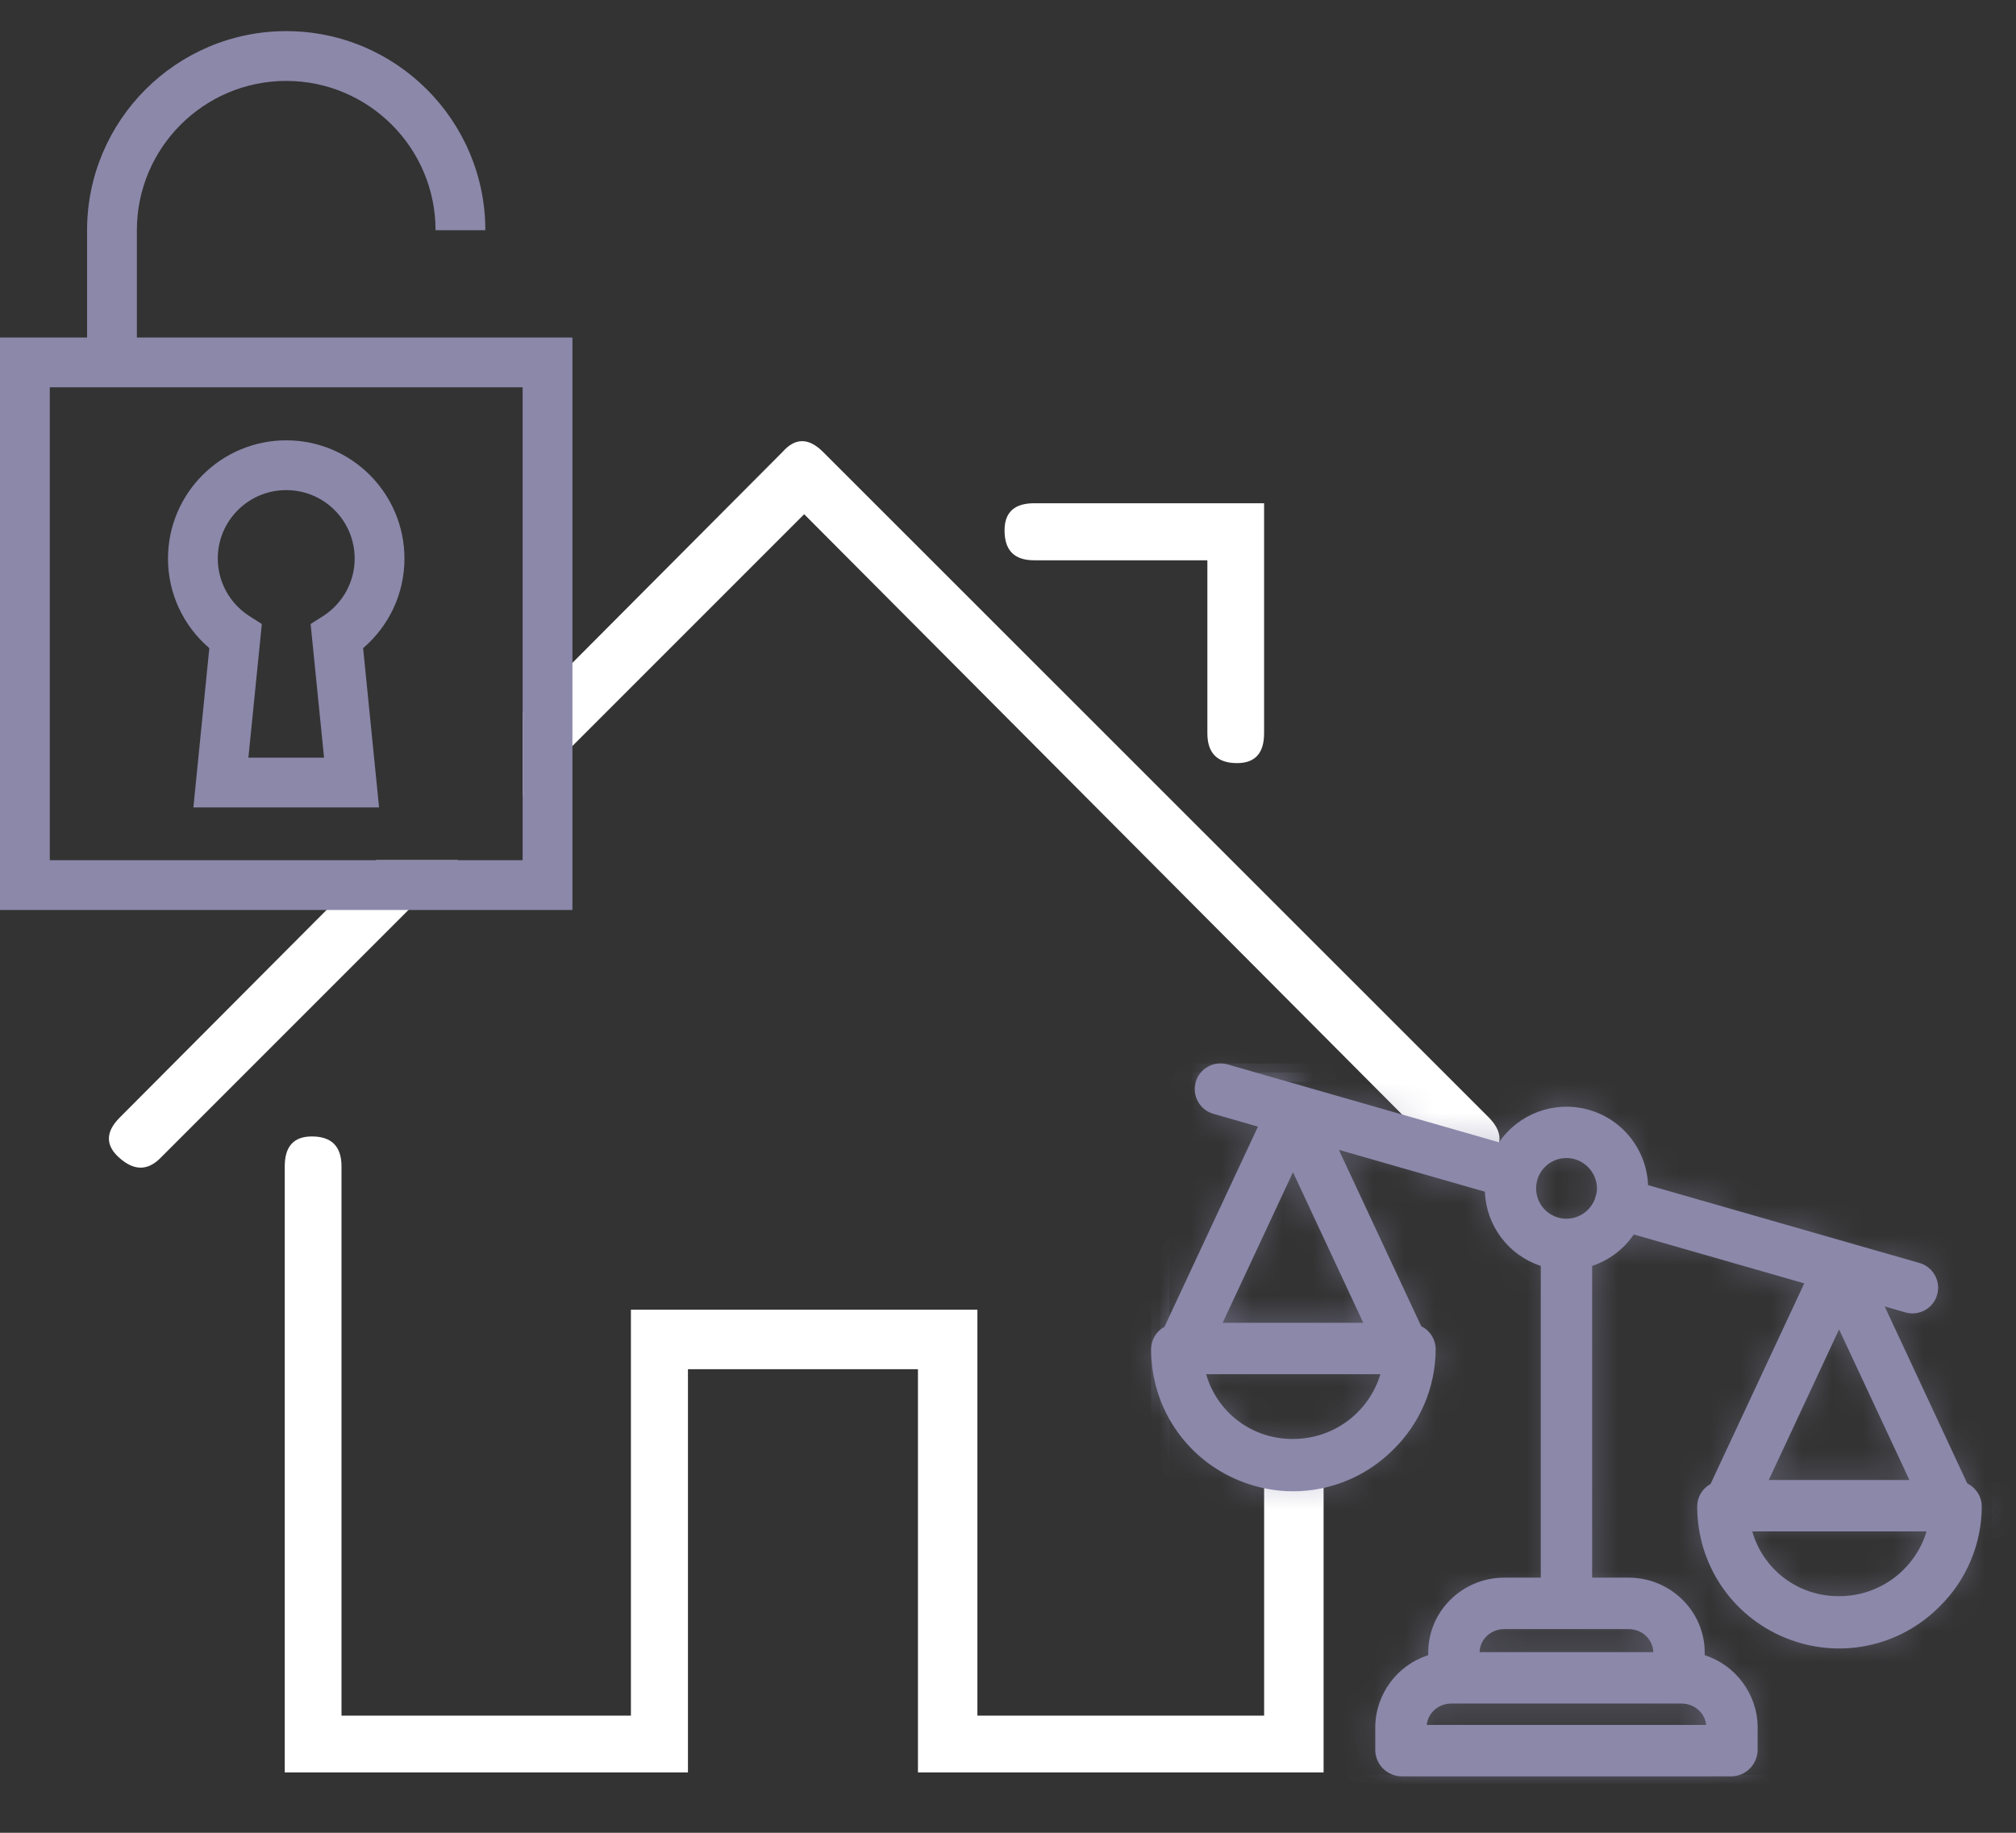<svg xmlns="http://www.w3.org/2000/svg" xmlns:xlink="http://www.w3.org/1999/xlink" width="66" height="60" viewBox="0 0 66 60">
    <rect x="0" y="0" width="66" height="60" fill="#333333" stroke="none"/>
    <defs>
        <path id="prefix__a" d="M1.953.579c-.083.288.083.586.372.67l1.796.514L.866 8.734c-.217.077-.362.281-.362.51-.002 1.76 1.059 3.346 2.684 4.017 1.626.672 3.496.298 4.736-.95.827-.806 1.295-1.91 1.296-3.066 0-.241-.16-.455-.395-.52L5.801 2.246l5.627 1.615-.002.117c.002 1.102.761 2.059 1.833 2.312v10.73h-1.494c-1.196 0-2.19.96-2.19 2.155v.314c-1.006.212-1.728 1.096-1.733 2.125v.756c.008.307.256.552.564.556h10.79c.307-.004.556-.249.564-.556v-.756c-.006-1.029-.728-1.913-1.733-2.125v-.314c0-1.195-.995-2.154-2.19-2.154h-1.495V6.29c.65-.154 1.205-.572 1.53-1.154l6.133 1.76-3.26 6.985c-.219.076-.364.282-.364.511 0 1.76 1.06 3.345 2.684 4.016 1.627.672 3.497.297 4.738-.95.827-.806 1.294-1.911 1.296-3.066-.002-.243-.162-.455-.396-.521L23.67 7.372l1.31.377c.287.082.587-.083.669-.37.082-.288-.083-.588-.371-.671l-9.106-2.614c.002-.038.004-.077.004-.116 0-1.08-.73-2.027-1.775-2.299-1.047-.273-2.145.197-2.673 1.14L2.622.206c-.05-.014-.1-.021-.149-.021-.236 0-.452.154-.52.393zm1.35 12.405C1.782 12.357.801 10.89.801 9.244c0-.102.067-.193.164-.228l.119-.042L4.54 1.573 2.407.96C2.344.94 2.292.9 2.261.845 2.23.788 2.223.724 2.24.66c.019-.063.059-.114.116-.144.055-.032.123-.04.185-.021l9.333 2.676.115-.206c.461-.824 1.425-1.234 2.336-.996.914.238 1.552 1.063 1.552 2.009l-.013.34 9.332 2.677c.128.038.203.172.166.3-.018.064-.06.115-.115.145-.057.032-.123.04-.186.021l-1.941-.557 3.37 7.218.13.037c.108.03.18.124.18.232-.002 1.068-.442 2.108-1.21 2.856-1.16 1.165-2.89 1.512-4.41.884-1.519-.627-2.5-2.095-2.5-3.738 0-.104.066-.196.162-.23l.12-.04 3.463-7.419-6.697-1.922-.116.208c-.284.507-.771.875-1.338 1.009l-.23.053V17.32h1.794c1.043 0 1.89.832 1.89 1.855v.557l.238.05c.86.182 1.49.953 1.496 1.832v.748c-.005.146-.122.263-.265.265H8.409c-.147-.002-.264-.119-.268-.257v-.755c.005-.88.634-1.651 1.496-1.833l.238-.05v-.557c0-1.023.847-1.855 1.89-1.855h1.794V6.052L13.328 6c-.943-.223-1.601-1.054-1.602-2.021l.006-.341-6.48-1.86 3.36 7.199.133.037c.103.029.176.125.176.232-.001 1.068-.44 2.107-1.208 2.856-.776.78-1.807 1.192-2.86 1.192-.521 0-1.048-.101-1.55-.309zM1.605 8.978H8.09L4.848 2.034 1.606 8.978zm3.242-6.237L7.62 8.678H2.076L4.848 2.74zm7.967-.015c-.533.42-.741 1.133-.519 1.772.221.64.827 1.071 1.505 1.071h.001c.685-.001 1.292-.439 1.508-1.088l.037-.13c.16-.66-.117-1.348-.687-1.713-.262-.17-.561-.252-.86-.252-.349 0-.698.114-.985.34zM12.58 4.4c-.181-.52-.012-1.098.42-1.438.433-.342 1.035-.37 1.498-.073.464.297.688.855.558 1.391-.014.035-.023.07-.03.107-.176.526-.67.88-1.224.882-.551 0-1.043-.348-1.222-.869zm6.905 9.724h6.484l-3.242-6.943-3.242 6.943zm3.241-6.237l2.773 5.938h-5.545l2.772-5.938zM1.279 9.462l.056.347c.282 1.725 1.748 2.97 3.492 2.97h.026c1.746 0 3.23-1.247 3.53-2.966l.062-.351H1.279zm.352.299H8.09c-.276 1.573-1.642 2.722-3.24 2.72h-.02c-1.587 0-2.942-1.151-3.198-2.72zm17.527 4.848l.056.347c.281 1.725 1.747 2.97 3.49 2.97h.027c1.744 0 3.23-1.247 3.532-2.966l.06-.351h-7.165zm.351.299h6.458c-.275 1.575-1.642 2.721-3.241 2.719h-.021c-1.586 0-2.94-1.15-3.196-2.72zm-7.744 2.898c-.776 0-1.405.615-1.405 1.369v.583h6.882v-.583c0-.754-.629-1.369-1.404-1.369h-4.073zm-1.106 1.369c0-.598.507-1.07 1.106-1.07h4.073c.598 0 1.105.472 1.105 1.07v.283H10.66v-.283zm-.63 1.068c-.773 0-1.403.615-1.403 1.37v.529h10.35v-.528c0-.756-.63-1.37-1.404-1.37H10.03zm-1.104 1.37c0-.598.508-1.07 1.105-1.07h7.543c.595 0 1.104.472 1.104 1.07v.23H8.925v-.23z"/>
        <path id="prefix__c" d="M1.989.485h1.603l-.97-.278c-.05-.014-.1-.021-.149-.021-.203 0-.392.114-.484.299zM.504 9.245c0 .553.104 1.09.298 1.586V8.76c-.182.091-.298.278-.298.484z"/>
    </defs>
    <g fill="none" fill-rule="evenodd">
        <g>
            <path fill="#FFF" d="M33.855 15.77c-.651 0-.968.302-.968.889 0 .652.317.978.968.978h5.672v5.662c0 .652.325.978.97.978.594 0 .887-.326.887-.978v-7.528h-7.529zm7.53 31.139v8.551h-9.387V42.17H20.655v13.29H11.18V37.477c0-.652-.325-.978-.97-.978-.594 0-.888.326-.888.978v19.841h13.2v-13.2h7.53v13.2h13.28v-10.41h-1.947zm7.358-11.029L26.947 14.092c-.474-.473-.914-.473-1.33 0l-6.876 6.902-1.63 1.637v2.714l9.216-9.216 20.997 21.08c.237.179.473.268.71.268.235 0 .472-.09.709-.268.464-.407.464-.856 0-1.329zm-36.43-8.425l-1.623 1.63-6.77 6.795c-.473.473-.473.922 0 1.33.472.414.912.414 1.327 0l8.124-8.125 1.63-1.63h-2.688z" transform="translate(0 .705)"/>
            <path fill="#8B88AA" d="M1.63 27.455H17.11V11.974H1.63v15.481zM0 29.085h18.74v-18.74H0v18.74z" transform="translate(0 .705)"/>
            <path fill="#8B88AA" d="M4.481 10.914h-1.63V6.832c0-3.594 2.925-6.518 6.52-6.518 3.594 0 6.518 2.924 6.518 6.518h-1.63c0-2.696-2.192-4.888-4.889-4.888-2.696 0-4.889 2.192-4.889 4.888v4.082zM10.593 19.454l-.424.269.44 4.375H8.132l.44-4.375-.424-.27c-.635-.415-1.018-1.115-1.018-1.873 0-1.239 1.002-2.24 2.24-2.24 1.239 0 2.241 1.001 2.241 2.24 0 .758-.383 1.458-1.018 1.874m2.648-1.874c0-2.135-1.736-3.87-3.87-3.87-2.135 0-3.871 1.735-3.871 3.87 0 1.14.497 2.2 1.353 2.933l-.522 5.215h6.079l-.522-5.215c.856-.733 1.353-1.792 1.353-2.933M60.207 51.85c-1.594.01-2.96-1.144-3.216-2.72h6.458c-.276 1.575-1.643 2.722-3.242 2.72zm2.773-3.803h-5.544l2.771-5.937 2.773 5.937zM51.283 39.49c-.551 0-1.042-.348-1.222-.87-.18-.519-.012-1.096.42-1.437.434-.34 1.035-.37 1.498-.072.465.297.688.855.558 1.39-.014.035-.023.07-.029.107-.177.527-.67.881-1.225.882zm3.141 13.907v.282H48.14v-.282c0-.6.507-1.07 1.106-1.07h4.074c.597 0 1.104.47 1.104 1.07zm1.734 2.438v.229h-9.751v-.23c0-.597.508-1.07 1.105-1.07h7.542c.596 0 1.104.473 1.104 1.07zM42.33 46.702c-1.595.01-2.96-1.143-3.218-2.719h6.459c-.276 1.574-1.643 2.722-3.24 2.72zm0-9.74l2.771 5.938h-5.544l2.773-5.937zm21.854 11.131l-3.033-6.498 1.31.377c.288.082.587-.084.67-.372.081-.288-.083-.587-.372-.67l-9.105-2.613c.002-.039.004-.077.004-.117 0-1.08-.73-2.027-1.776-2.298-1.047-.273-2.145.196-2.672 1.14l-9.106-2.613c-.288-.083-.588.083-.67.371-.083.289.083.587.372.67l1.796.516-3.255 6.97c-.217.076-.361.282-.361.512-.002 1.759 1.058 3.344 2.684 4.015 1.626.672 3.496.297 4.736-.95.827-.805 1.294-1.91 1.296-3.065 0-.242-.16-.455-.396-.52l-3.023-6.48 5.627 1.615-.003.117c.002 1.103.761 2.059 1.834 2.312v10.73h-1.495c-1.196 0-2.19.96-2.19 2.156v.313c-1.005.212-1.727 1.096-1.733 2.125v.757c.009.307.257.551.564.555h10.791c.307-.004.555-.248.563-.555v-.757c-.005-1.029-.727-1.913-1.733-2.125v-.313c0-1.196-.994-2.156-2.188-2.156h-1.496v-10.73c.649-.153 1.205-.571 1.53-1.154l6.132 1.76-3.26 6.985c-.218.076-.363.282-.363.512 0 1.758 1.06 3.345 2.684 4.015 1.626.672 3.496.298 4.737-.95.827-.805 1.294-1.91 1.296-3.065-.001-.243-.162-.455-.396-.522z" transform="translate(0 .705)"/>
            <path fill="#8B88AA" d="M51.282 37.206c-.219 0-.436.072-.616.213-.331.262-.46.706-.322 1.105.138.4.515.668.938.669.427-.002.805-.274.942-.679 0-.015.014-.068.035-.119.088-.374-.085-.803-.441-1.032-.163-.105-.349-.157-.536-.157zm.001 2.585c-.68 0-1.284-.43-1.506-1.07-.221-.64-.013-1.352.519-1.772.534-.42 1.276-.455 1.846-.09.57.366.847 1.054.686 1.714l-.037.13c-.216.65-.823 1.086-1.508 1.088zM40.027 42.6h4.604l-2.301-4.93-2.303 4.93zm5.544.599h-6.484l3.243-6.945 3.241 6.945zm-6.085 1.082c.358 1.25 1.493 2.121 2.822 2.121h.027c1.332 0 2.481-.872 2.857-2.12h-5.706zm2.822 2.72c-1.744 0-3.21-1.246-3.491-2.97l-.057-.348h7.167l-.061.35c-.302 1.72-1.786 2.968-3.531 2.968h-.027zm15.598.745h4.604l-2.302-4.93-2.302 4.93zm5.545.599h-6.484l3.24-6.943 3.244 6.943zm-6.086 1.083c.358 1.25 1.493 2.121 2.822 2.121h.026c1.332 0 2.48-.872 2.859-2.12h-5.707zm2.822 2.72c-1.745 0-3.21-1.246-3.491-2.97l-.057-.348h7.166l-.06.351c-.302 1.72-1.788 2.967-3.532 2.967h-.026zM48.44 53.381h5.685c-.009-.417-.367-.754-.806-.754h-4.073c-.438 0-.798.337-.806.754zm6.284.599h-6.883v-.583c0-.754.63-1.368 1.405-1.368h4.073c.775 0 1.405.614 1.405 1.368v.583zm-8.014 1.785h9.145c-.037-.392-.382-.7-.802-.7h-7.542c-.42 0-.764.308-.801.7zm9.747.6h-10.35v-.53c0-.755.63-1.37 1.404-1.37h7.542c.774 0 1.404.615 1.404 1.37v.53zm-7.21-4.823c-1.043 0-1.89.833-1.89 1.855v.558l-.238.05c-.862.181-1.491.952-1.496 1.832v.756c.004.138.121.254.268.256h10.788c.142-.002.259-.118.264-.266v-.748c-.007-.878-.636-1.649-1.496-1.83l-.238-.05v-.558c0-1.022-.847-1.855-1.89-1.855h-1.794V40.275l.23-.055c.567-.133 1.054-.5 1.339-1.009l.115-.206 6.697 1.922-3.463 7.418-.12.041c-.096.034-.161.126-.161.23 0 1.643.98 3.11 2.5 3.738 1.52.628 3.25.28 4.41-.884.767-.748 1.207-1.788 1.21-2.856 0-.109-.073-.202-.18-.233l-.131-.037-3.37-7.218 1.942.558c.062.018.129.01.186-.022.055-.03.096-.082.114-.144.037-.129-.037-.263-.166-.3l-9.331-2.678.013-.34c0-.946-.638-1.771-1.552-2.008-.912-.239-1.875.17-2.337.995l-.115.207-9.333-2.677c-.061-.018-.13-.01-.185.02-.057.032-.097.083-.115.145-.018.064-.01.13.02.185.032.057.083.097.147.116l2.133.612-3.456 7.402-.119.041c-.097.035-.163.127-.163.23-.001 1.644.98 3.112 2.5 3.738 1.52.628 3.25.282 4.41-.883.768-.749 1.207-1.788 1.208-2.856 0-.107-.072-.203-.176-.231l-.132-.038L42.734 36l6.48 1.86-.007.34c0 .968.66 1.8 1.603 2.021l.23.055v11.267h-1.794zm-3.36 5.906c-.472-.007-.85-.379-.863-.847v-.766c.006-1.078.72-2.032 1.733-2.354v-.084c0-1.352 1.116-2.454 2.49-2.454h1.195V40.738c-1.056-.35-1.786-1.31-1.83-2.43l-4.78-1.37 2.696 5.774c.284.138.473.431.473.755-.002 1.228-.507 2.424-1.386 3.282-1.329 1.333-3.314 1.733-5.06 1.01-1.745-.719-2.87-2.404-2.87-4.292 0-.31.17-.591.438-.737l3.06-6.553-1.46-.419c-.216-.062-.395-.204-.504-.4-.108-.197-.135-.424-.072-.641.06-.215.202-.394.4-.503.198-.109.427-.134.64-.073l8.888 2.55c.632-.925 1.785-1.365 2.883-1.079 1.141.297 1.95 1.307 1.996 2.48l8.889 2.55c.445.13.703.596.575 1.04-.06.216-.203.395-.4.504-.195.109-.423.135-.639.074l-.678-.196 2.703 5.794c.285.14.475.432.475.756-.001 1.23-.508 2.425-1.387 3.28-1.328 1.335-3.314 1.734-5.06 1.013-1.742-.72-2.869-2.405-2.869-4.293.001-.312.172-.593.438-.738l3.067-6.567-5.58-1.601c-.328.482-.809.845-1.365 1.03v10.205h1.196c1.373 0 2.49 1.102 2.49 2.454v.084c1.01.322 1.725 1.275 1.733 2.353v.76c-.015.476-.392.847-.859.854H45.887z" transform="translate(0 .705)"/>
        </g>
        <g transform="translate(37.481 34.927)">
            <mask id="prefix__b" fill="#fff">
                <use xlink:href="#prefix__a"/>
            </mask>
            <path fill="#8B88AA" d="M0.503 23.475L28.027 23.475 28.027 0.185 0.503 0.185z" mask="url(#prefix__b)"/>
            <path fill="#8B88AA" d="M.802 23.176h26.925V.485H.802v22.69zm-.598.599h28.123V-.113H.204v23.888z" mask="url(#prefix__b)"/>
        </g>
        <g transform="translate(37.481 34.927)">
            <mask id="prefix__d" fill="#fff">
                <use xlink:href="#prefix__c"/>
            </mask>
            <path fill="#8B88AA" d="M-4.789 28.219L32.392 28.219 32.392 -5.107 -4.789 -5.107z" mask="url(#prefix__d)"/>
            <path fill="#8B88AA" d="M-4.491 27.92h36.583V-4.808H-4.49V27.92zm-.598.599h37.78V-5.407h-37.78v33.926z" mask="url(#prefix__d)"/>
        </g>
    </g>
</svg>
